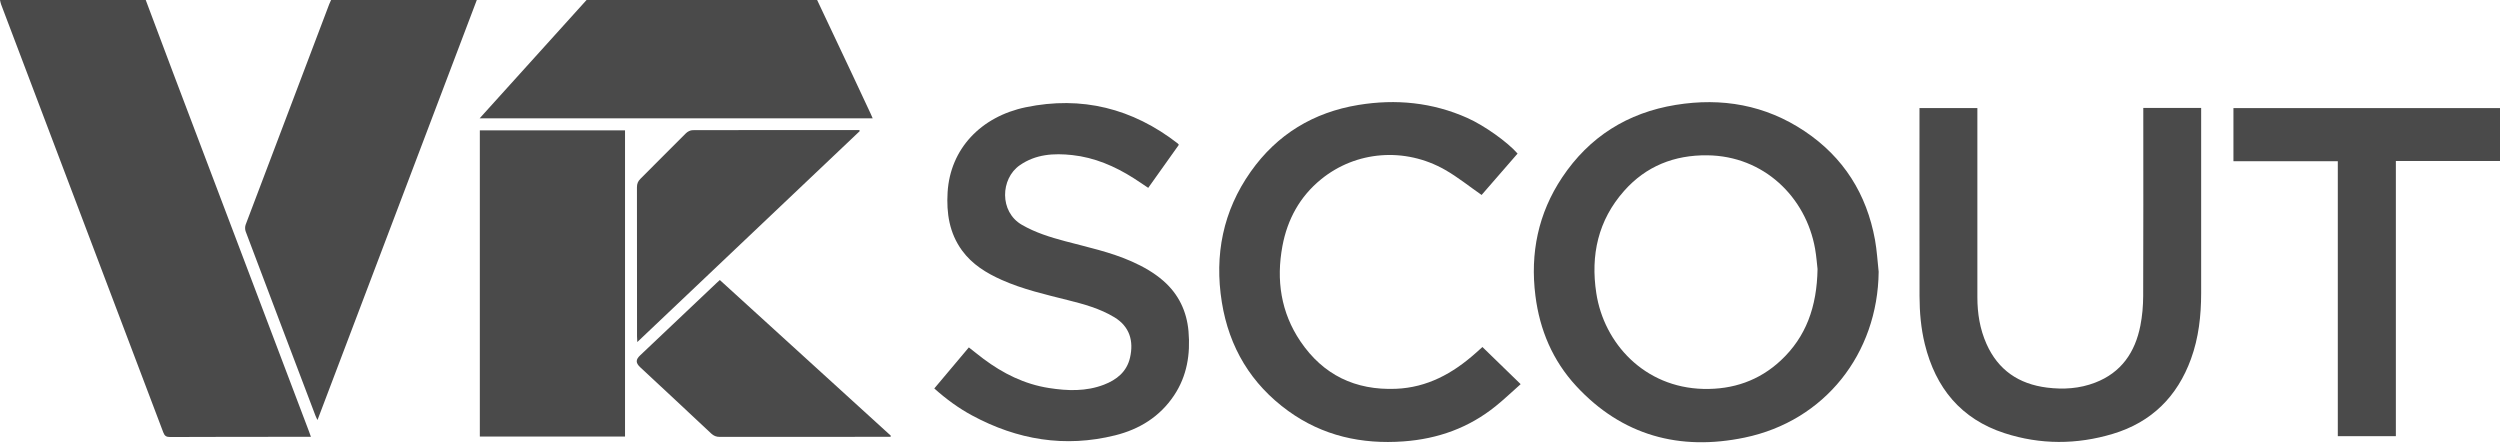 <svg width="180" height="32" viewBox="0 0 180 32" fill="none" xmlns="http://www.w3.org/2000/svg">
<g id="Group 42">
<path id="Vector" d="M10.493 0C11.143 1.73 11.788 3.463 12.444 5.192C15.713 13.817 18.982 22.442 22.25 31.069C22.292 31.18 22.331 31.293 22.386 31.451C22.242 31.451 22.137 31.451 22.029 31.451C18.766 31.451 15.502 31.451 12.239 31.465C11.976 31.465 11.854 31.387 11.76 31.141C7.872 20.864 3.974 10.592 0.08 0.318C0.041 0.216 0.025 0.105 -0 0H10.493Z" fill="#4A4A4A"/>
<path id="Vector_2" d="M34.33 0C30.513 10.061 26.699 20.119 22.86 30.241C22.796 30.108 22.749 30.028 22.718 29.942C21.038 25.519 19.358 21.094 17.689 16.668C17.634 16.521 17.634 16.319 17.689 16.172C19.688 10.88 21.697 5.591 23.704 0.302C23.743 0.199 23.792 0.102 23.837 0C27.335 0 30.831 0 34.33 0Z" fill="#4A4A4A"/>
<path id="Vector_3" d="M58.833 0C59.669 1.771 60.508 3.543 61.344 5.317C61.795 6.275 62.24 7.232 62.689 8.19C62.733 8.287 62.775 8.386 62.833 8.519H34.535C37.12 5.66 39.677 2.831 42.232 0C47.765 0 53.3 0 58.833 0Z" fill="#4A4A4A"/>
<path id="Vector_4" d="M135.264 19.566C135.2 25.453 131.397 30.305 125.615 31.506C120.948 32.478 116.791 31.371 113.481 27.789C111.795 25.962 110.86 23.759 110.55 21.296C110.162 18.226 110.752 15.361 112.473 12.779C114.425 9.851 117.181 8.118 120.652 7.553C123.976 7.011 127.11 7.559 129.93 9.444C132.734 11.318 134.4 13.964 135.001 17.274C135.136 18.03 135.18 18.805 135.264 19.569V19.566ZM130.863 19.372C130.824 19.054 130.785 18.467 130.683 17.894C130.021 14.191 126.996 11.224 122.922 11.182C120.553 11.157 118.518 11.96 116.938 13.742C115.064 15.857 114.513 18.365 114.934 21.11C115.487 24.722 118.396 27.9 122.645 28.002C124.768 28.052 126.656 27.41 128.217 25.954C130.038 24.252 130.816 22.093 130.863 19.372Z" fill="#4A4A4A"/>
<path id="Vector_5" d="M45.002 31.431H34.548V9.386H45.002V31.431Z" fill="#4A4A4A"/>
<path id="Vector_6" d="M154.32 7.772H158.483C158.483 7.902 158.483 8.021 158.483 8.137C158.483 12.466 158.488 16.798 158.483 21.127C158.48 22.732 158.306 24.318 157.752 25.84C156.764 28.561 154.907 30.402 152.122 31.238C149.529 32.018 146.905 32.024 144.328 31.188C141.189 30.169 139.36 27.927 138.585 24.769C138.308 23.637 138.209 22.483 138.206 21.323C138.197 16.917 138.203 12.508 138.203 8.102V7.78H142.371V8.151C142.371 12.569 142.369 16.989 142.371 21.406C142.371 22.563 142.551 23.69 143.025 24.756C143.866 26.649 145.355 27.653 147.389 27.908C148.571 28.055 149.734 27.98 150.846 27.551C152.734 26.829 153.73 25.362 154.107 23.446C154.245 22.749 154.306 22.024 154.309 21.312C154.326 16.939 154.317 12.563 154.317 8.19C154.317 8.06 154.317 7.927 154.317 7.767L154.32 7.772Z" fill="#4A4A4A"/>
<path id="Vector_7" d="M84.881 10.421C84.139 11.461 83.411 12.485 82.672 13.526C82.309 13.285 81.969 13.047 81.62 12.826C80.264 11.965 78.808 11.34 77.2 11.165C75.874 11.024 74.579 11.093 73.419 11.901C72.038 12.862 71.941 15.245 73.574 16.186C74.551 16.751 75.608 17.077 76.685 17.365C78.302 17.797 79.946 18.143 81.484 18.826C82.306 19.192 83.084 19.629 83.762 20.221C84.864 21.185 85.448 22.419 85.573 23.858C85.714 25.5 85.467 27.072 84.529 28.475C83.508 30.003 82.038 30.908 80.294 31.343C76.68 32.245 73.245 31.669 69.99 29.912C69.015 29.386 68.124 28.735 67.269 27.969C68.099 26.983 68.921 26.006 69.757 25.013C70.114 25.292 70.455 25.569 70.803 25.832C72.218 26.892 73.765 27.664 75.531 27.938C76.865 28.146 78.196 28.193 79.486 27.697C80.405 27.343 81.127 26.765 81.36 25.757C81.637 24.561 81.343 23.512 80.231 22.84C79.195 22.214 78.05 21.902 76.893 21.611C75.279 21.204 73.654 20.836 72.126 20.155C71.014 19.66 69.993 19.034 69.262 18.029C68.351 16.776 68.138 15.345 68.227 13.85C68.415 10.706 70.637 8.392 73.856 7.722C77.878 6.886 81.543 7.802 84.792 10.324C84.817 10.343 84.834 10.371 84.878 10.423L84.881 10.421Z" fill="#4A4A4A"/>
<path id="Vector_8" d="M106.677 14.038C105.786 13.421 104.958 12.748 104.045 12.228C101.15 10.578 97.624 10.861 95.108 12.917C93.585 14.16 92.691 15.801 92.334 17.717C91.88 20.163 92.221 22.497 93.635 24.584C95.271 26.997 97.582 28.11 100.505 27.994C102.769 27.902 104.601 26.884 106.243 25.425C106.414 25.273 106.586 25.118 106.735 24.985C107.649 25.871 108.54 26.74 109.487 27.659C108.875 28.198 108.305 28.749 107.687 29.245C105.756 30.803 103.53 31.6 101.059 31.78C98.033 32.001 95.232 31.381 92.755 29.591C90.076 27.65 88.495 25.01 87.972 21.758C87.427 18.356 88.055 15.187 90.056 12.355C91.952 9.673 94.568 8.087 97.806 7.556C100.505 7.113 103.134 7.371 105.648 8.492C106.882 9.042 108.554 10.238 109.265 11.057C108.385 12.07 107.502 13.086 106.672 14.041L106.677 14.038Z" fill="#4A4A4A"/>
<path id="Vector_9" d="M172.502 11.589V31.404H168.322V11.608H160.808V7.783H180V11.591H172.502V11.589Z" fill="#4A4A4A"/>
<path id="Vector_10" d="M61.903 9.438C56.58 14.487 51.257 19.532 45.885 24.628C45.877 24.451 45.866 24.334 45.866 24.218C45.866 20.64 45.866 17.061 45.86 13.482C45.86 13.23 45.932 13.053 46.109 12.876C47.208 11.785 48.29 10.678 49.392 9.59C49.511 9.474 49.707 9.374 49.868 9.372C53.795 9.361 57.726 9.363 61.653 9.363H61.875L61.9 9.441L61.903 9.438Z" fill="#4A4A4A"/>
<path id="Vector_11" d="M64.114 31.451H63.765C59.785 31.451 55.802 31.451 51.822 31.456C51.57 31.456 51.39 31.382 51.207 31.213C49.508 29.616 47.8 28.03 46.095 26.441C45.763 26.131 45.763 25.893 46.087 25.589C47.916 23.856 49.746 22.123 51.576 20.391C51.656 20.316 51.739 20.244 51.827 20.161C55.938 23.903 60.037 27.637 64.139 31.371L64.119 31.454L64.114 31.451Z" fill="#4A4A4A"/>
</g>
</svg>
